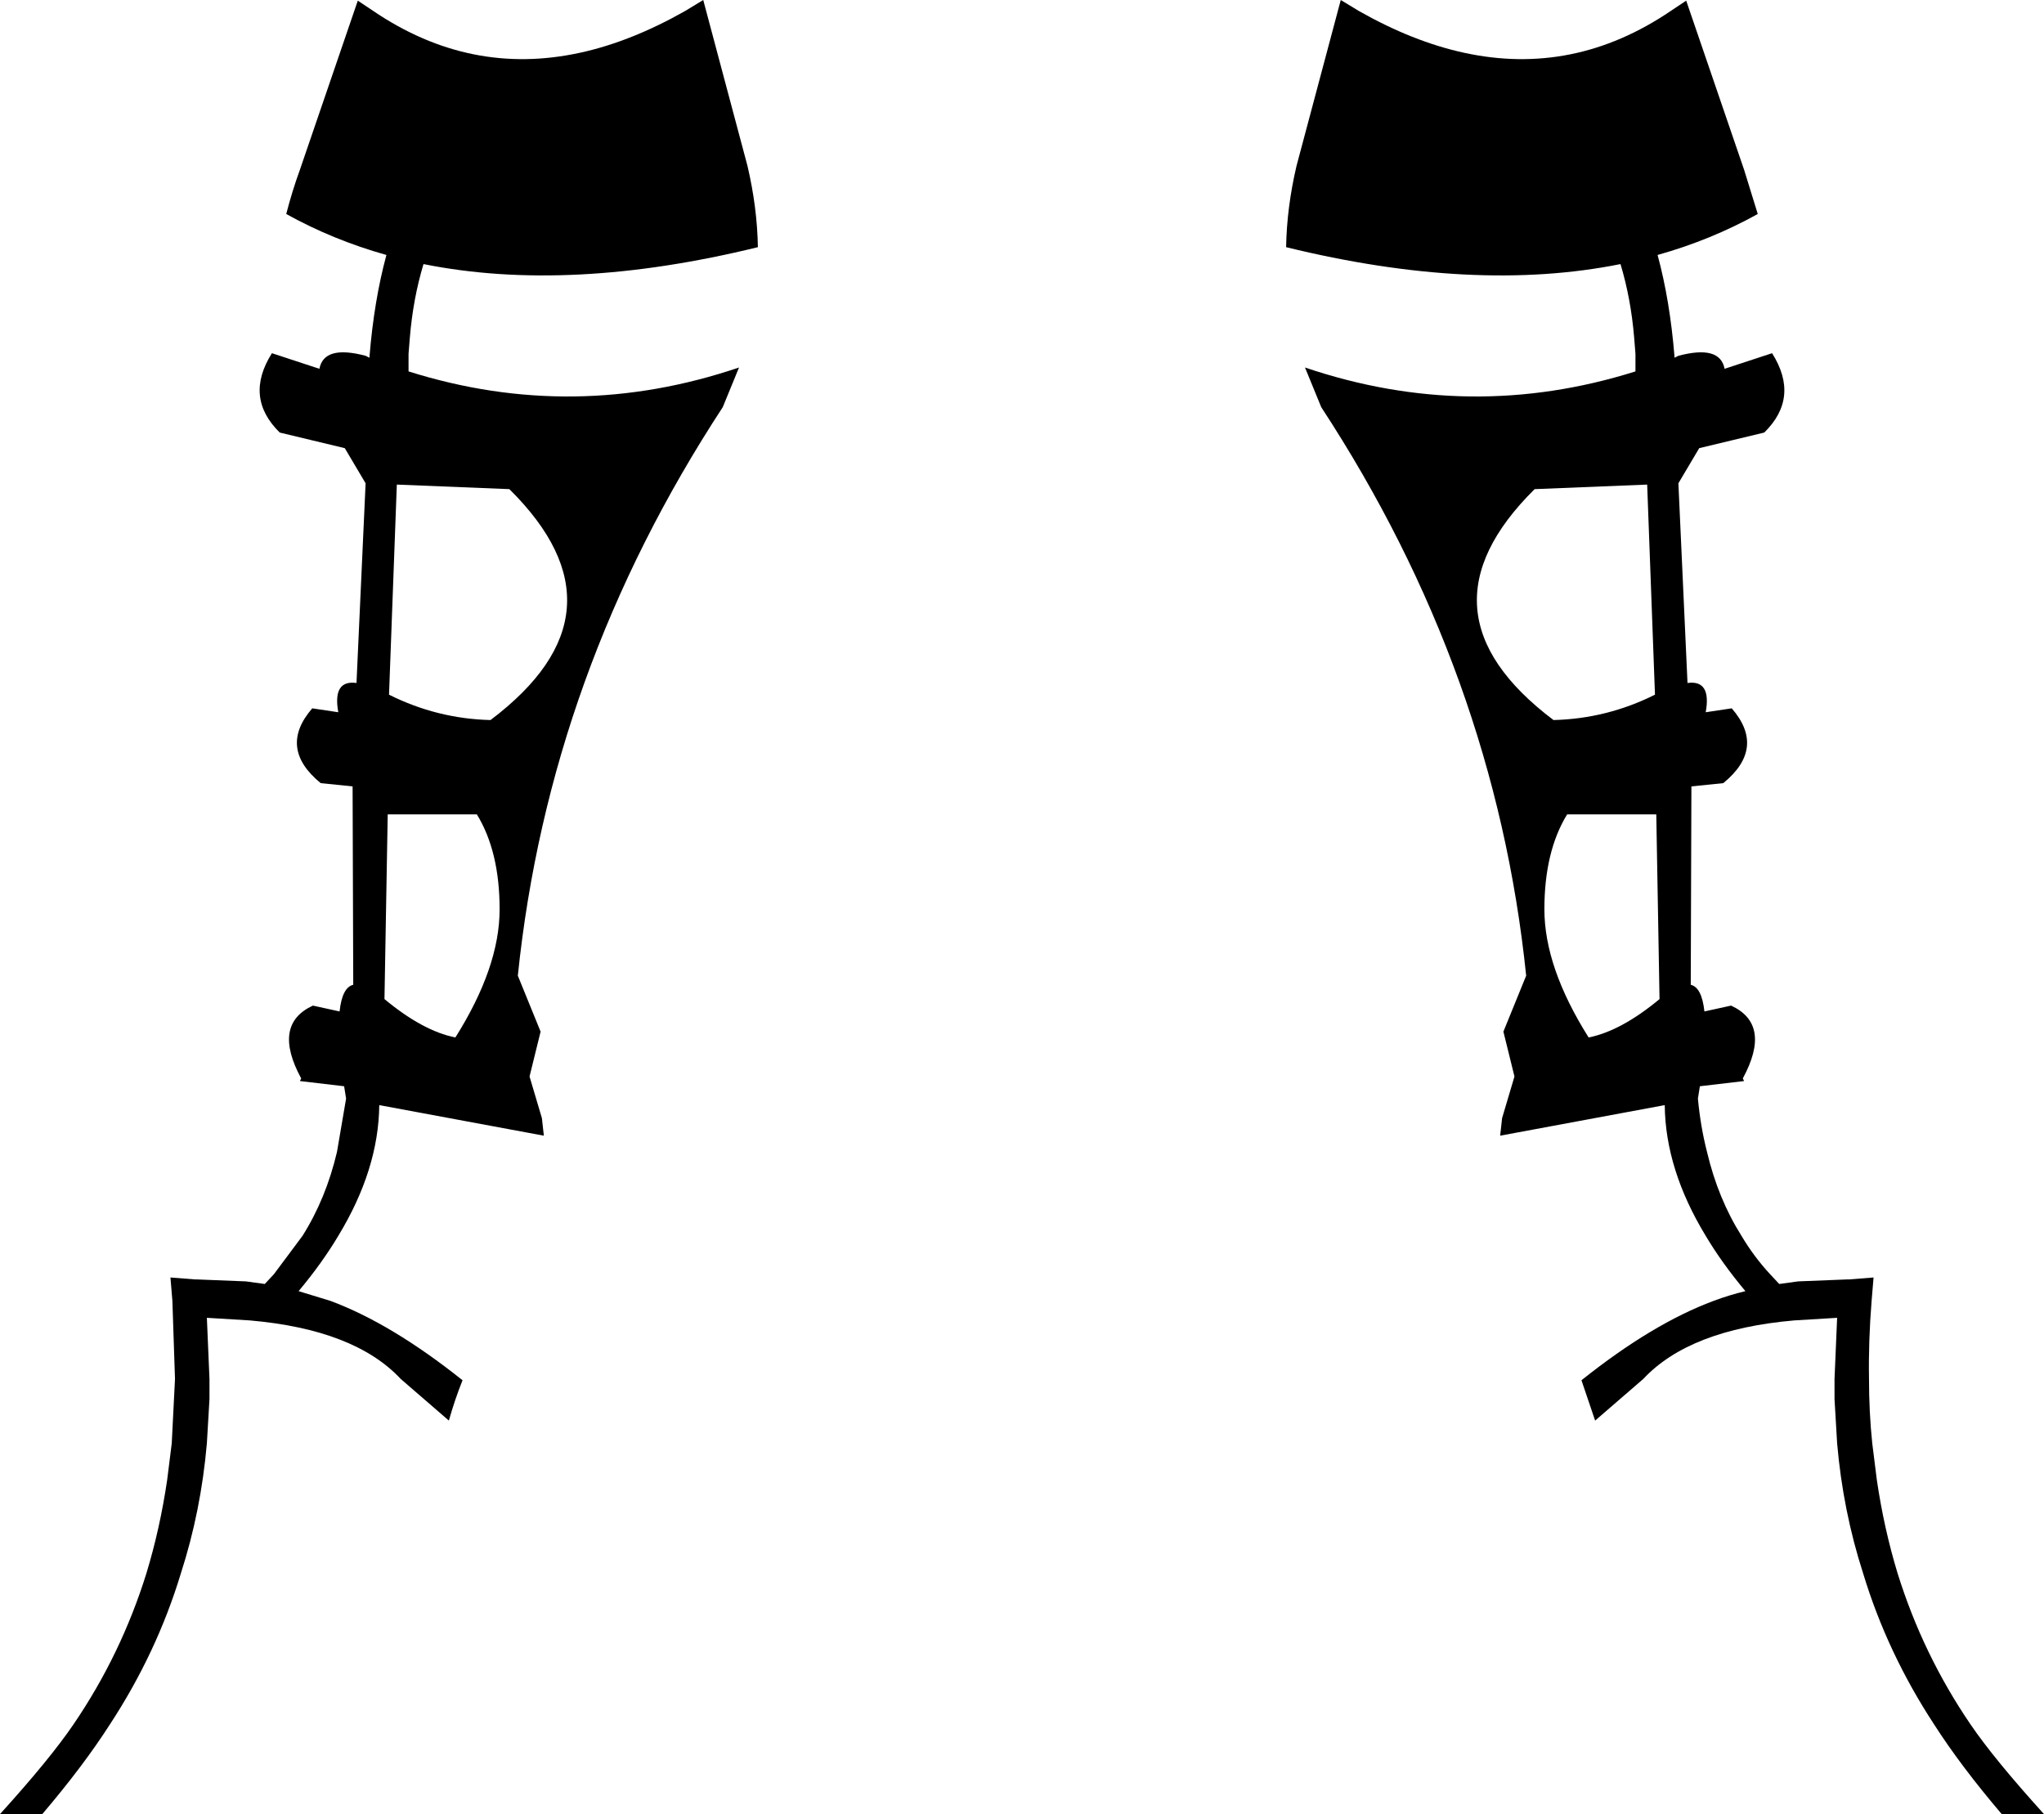 <?xml version="1.0" encoding="UTF-8" standalone="no"?>
<svg xmlns:xlink="http://www.w3.org/1999/xlink" height="139.45px" width="157.1px" xmlns="http://www.w3.org/2000/svg">
  <g transform="matrix(1.0, 0.0, 0.0, 1.0, -321.35, -420.55)">
    <path d="M441.8 483.15 Q440.05 486.0 440.05 490.45 440.05 494.9 443.45 500.3 445.95 499.8 448.9 497.35 L448.65 483.15 441.8 483.15 M455.4 433.6 L456.45 437.0 Q452.85 439.0 448.75 440.15 449.7 443.65 450.05 447.95 L450.05 448.05 450.35 447.9 Q453.55 447.05 453.9 448.9 L457.55 447.7 Q459.7 451.1 456.95 453.8 L451.95 455.0 450.35 457.7 451.05 473.05 Q452.9 472.8 452.45 475.3 L454.45 475.0 Q457.1 478.05 453.8 480.75 L451.35 481.0 451.3 496.25 Q452.15 496.45 452.35 498.3 L454.4 497.85 Q457.55 499.3 455.3 503.45 L455.4 503.65 452.0 504.05 451.85 505.0 Q452.05 507.15 452.55 509.1 453.4 512.7 455.2 515.55 456.15 517.15 457.4 518.5 L458.1 519.25 459.55 519.05 463.3 518.9 463.45 518.9 465.35 518.75 465.2 520.55 Q464.95 523.65 465.0 526.55 465.0 529.1 465.25 531.5 L465.6 534.3 Q466.15 538.05 467.2 541.5 469.15 547.75 472.8 553.1 474.6 555.75 478.45 560.0 L475.2 560.0 Q472.05 556.3 470.0 553.1 466.4 547.6 464.55 541.5 463.0 536.7 462.55 531.5 L462.35 528.1 462.35 526.55 462.55 521.85 459.25 522.05 Q451.2 522.75 447.65 526.55 L443.95 529.75 442.9 526.65 Q448.35 522.3 453.05 520.55 454.25 520.1 455.5 519.8 453.7 517.65 452.45 515.55 449.35 510.45 449.3 505.5 L436.65 507.85 436.8 506.5 437.75 503.3 436.9 499.85 438.65 495.55 Q436.25 472.25 422.9 451.85 L421.65 448.8 Q434.35 453.1 447.05 449.1 L447.05 449.0 447.05 447.75 446.95 446.5 Q446.7 443.5 445.9 440.85 434.7 443.1 420.2 439.55 420.25 436.5 421.0 433.3 L424.4 420.55 425.8 421.4 Q429.95 423.75 433.85 424.6 442.3 426.45 449.75 421.4 L450.95 420.6 455.4 433.6 M440.75 475.9 Q444.85 475.8 448.55 473.95 L447.95 457.8 439.3 458.15 Q429.75 467.6 440.75 475.9 M374.0 421.4 L375.4 420.55 378.8 433.3 Q379.55 436.5 379.6 439.55 365.1 443.1 353.9 440.85 353.1 443.5 352.85 446.5 L352.75 447.75 352.75 449.0 352.75 449.1 Q365.45 453.1 378.15 448.8 L376.9 451.85 Q363.55 472.25 361.15 495.55 L362.9 499.85 362.05 503.3 363.0 506.5 363.15 507.85 350.5 505.5 Q350.45 510.45 347.35 515.55 346.1 517.65 344.3 519.8 L346.75 520.55 Q351.45 522.3 356.9 526.65 356.3 528.15 355.85 529.75 L352.15 526.55 Q348.6 522.75 340.55 522.05 L337.25 521.85 337.45 526.55 337.45 528.1 337.25 531.5 Q336.8 536.7 335.25 541.5 333.4 547.6 329.8 553.1 327.75 556.3 324.6 560.0 L321.35 560.0 Q325.2 555.75 327.0 553.1 330.65 547.75 332.6 541.5 333.65 538.05 334.2 534.3 L334.55 531.5 334.8 526.55 334.6 520.55 334.45 518.75 336.35 518.9 336.5 518.9 340.25 519.05 341.7 519.25 342.4 518.5 344.6 515.55 Q346.4 512.7 347.25 509.1 L347.95 505.0 347.8 504.05 344.4 503.65 344.5 503.45 Q342.25 499.3 345.4 497.85 L347.45 498.3 Q347.65 496.45 348.5 496.25 L348.45 481.0 346.0 480.75 Q342.7 478.05 345.35 475.0 L347.35 475.3 Q346.9 472.8 348.75 473.05 L349.45 457.7 347.85 455.0 342.85 453.8 Q340.1 451.1 342.25 447.7 L345.9 448.9 Q346.25 447.05 349.45 447.9 L349.75 448.05 349.75 447.95 Q350.1 443.65 351.05 440.15 346.95 439.0 343.35 437.0 343.8 435.25 344.4 433.6 L348.85 420.6 350.05 421.4 Q357.5 426.45 365.95 424.6 369.85 423.75 374.0 421.4 M360.5 458.15 L351.85 457.8 351.25 473.95 Q354.95 475.8 359.05 475.9 370.05 467.6 360.5 458.15 M358.0 483.15 L351.15 483.15 350.9 497.35 Q353.85 499.8 356.35 500.3 359.75 494.9 359.75 490.45 359.75 486.0 358.0 483.15" fill="#000000" fill-rule="evenodd" stroke="none"/>
  </g>
</svg>
